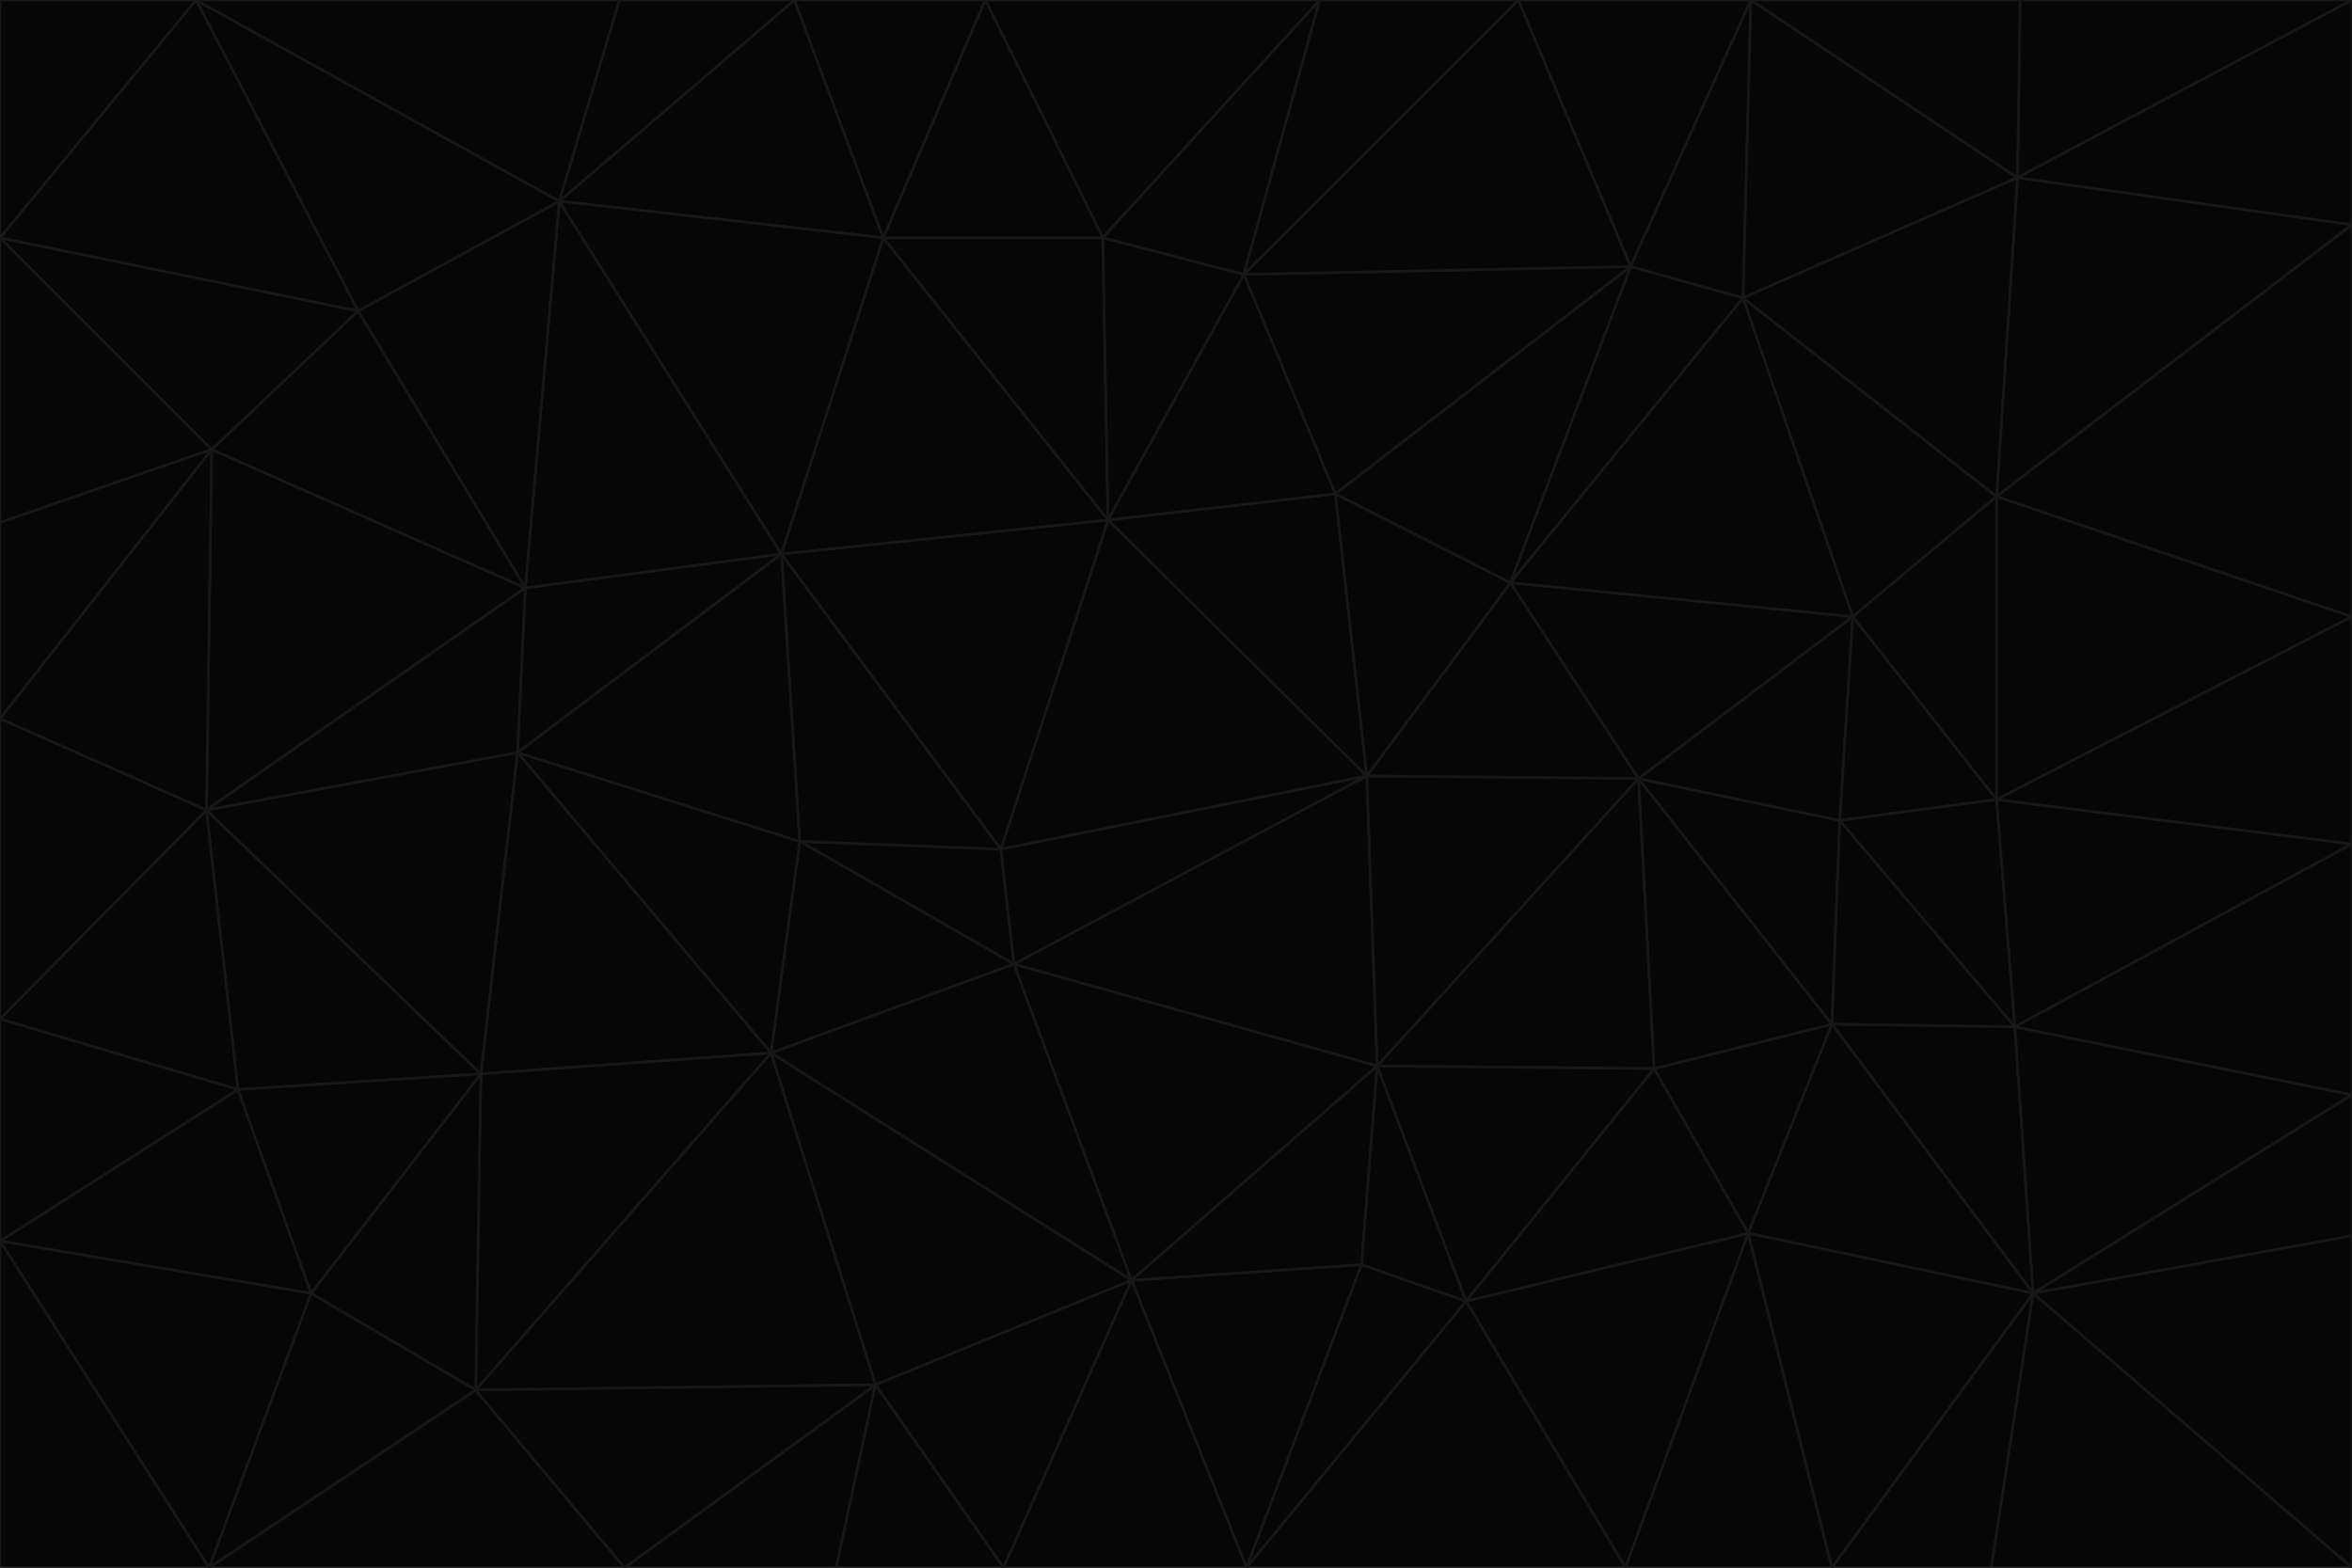 <svg id="visual" viewBox="0 0 900 600" width="900" height="600" xmlns="http://www.w3.org/2000/svg" xmlns:xlink="http://www.w3.org/1999/xlink" version="1.1"><g stroke-width="1" stroke-linejoin="bevel"><path d="M383 325L306 322L388 369Z" fill="#060606" stroke="#171717"></path><path d="M306 322L295 403L388 369Z" fill="#060606" stroke="#171717"></path><path d="M383 325L299 212L306 322Z" fill="#060606" stroke="#171717"></path><path d="M306 322L198 288L295 403Z" fill="#060606" stroke="#171717"></path><path d="M299 212L198 288L306 322Z" fill="#060606" stroke="#171717"></path><path d="M295 403L433 490L388 369Z" fill="#060606" stroke="#171717"></path><path d="M523 297L424 199L383 325Z" fill="#060606" stroke="#171717"></path><path d="M198 288L184 411L295 403Z" fill="#060606" stroke="#171717"></path><path d="M295 403L335 530L433 490Z" fill="#060606" stroke="#171717"></path><path d="M523 297L383 325L388 369Z" fill="#060606" stroke="#171717"></path><path d="M383 325L424 199L299 212Z" fill="#060606" stroke="#171717"></path><path d="M182 532L335 530L295 403Z" fill="#060606" stroke="#171717"></path><path d="M527 408L523 297L388 369Z" fill="#060606" stroke="#171717"></path><path d="M299 212L201 225L198 288Z" fill="#060606" stroke="#171717"></path><path d="M79 310L91 417L184 411Z" fill="#060606" stroke="#171717"></path><path d="M433 490L527 408L388 369Z" fill="#060606" stroke="#171717"></path><path d="M477 600L521 484L433 490Z" fill="#060606" stroke="#171717"></path><path d="M433 490L521 484L527 408Z" fill="#060606" stroke="#171717"></path><path d="M523 297L511 189L424 199Z" fill="#060606" stroke="#171717"></path><path d="M424 199L338 91L299 212Z" fill="#060606" stroke="#171717"></path><path d="M184 411L182 532L295 403Z" fill="#060606" stroke="#171717"></path><path d="M239 600L320 600L335 530Z" fill="#060606" stroke="#171717"></path><path d="M335 530L384 600L433 490Z" fill="#060606" stroke="#171717"></path><path d="M320 600L384 600L335 530Z" fill="#060606" stroke="#171717"></path><path d="M79 310L184 411L198 288Z" fill="#060606" stroke="#171717"></path><path d="M184 411L119 495L182 532Z" fill="#060606" stroke="#171717"></path><path d="M422 91L338 91L424 199Z" fill="#060606" stroke="#171717"></path><path d="M299 212L214 77L201 225Z" fill="#060606" stroke="#171717"></path><path d="M477 600L561 498L521 484Z" fill="#060606" stroke="#171717"></path><path d="M521 484L561 498L527 408Z" fill="#060606" stroke="#171717"></path><path d="M627 298L578 223L523 297Z" fill="#060606" stroke="#171717"></path><path d="M523 297L578 223L511 189Z" fill="#060606" stroke="#171717"></path><path d="M91 417L119 495L184 411Z" fill="#060606" stroke="#171717"></path><path d="M627 298L523 297L527 408Z" fill="#060606" stroke="#171717"></path><path d="M476 105L422 91L424 199Z" fill="#060606" stroke="#171717"></path><path d="M81 172L79 310L201 225Z" fill="#060606" stroke="#171717"></path><path d="M201 225L79 310L198 288Z" fill="#060606" stroke="#171717"></path><path d="M80 600L239 600L182 532Z" fill="#060606" stroke="#171717"></path><path d="M182 532L239 600L335 530Z" fill="#060606" stroke="#171717"></path><path d="M476 105L424 199L511 189Z" fill="#060606" stroke="#171717"></path><path d="M624 102L476 105L511 189Z" fill="#060606" stroke="#171717"></path><path d="M384 600L477 600L433 490Z" fill="#060606" stroke="#171717"></path><path d="M633 409L627 298L527 408Z" fill="#060606" stroke="#171717"></path><path d="M561 498L633 409L527 408Z" fill="#060606" stroke="#171717"></path><path d="M304 0L214 77L338 91Z" fill="#060606" stroke="#171717"></path><path d="M338 91L214 77L299 212Z" fill="#060606" stroke="#171717"></path><path d="M214 77L137 119L201 225Z" fill="#060606" stroke="#171717"></path><path d="M137 119L81 172L201 225Z" fill="#060606" stroke="#171717"></path><path d="M91 417L0 475L119 495Z" fill="#060606" stroke="#171717"></path><path d="M79 310L0 390L91 417Z" fill="#060606" stroke="#171717"></path><path d="M0 275L0 390L79 310Z" fill="#060606" stroke="#171717"></path><path d="M622 600L669 472L561 498Z" fill="#060606" stroke="#171717"></path><path d="M561 498L669 472L633 409Z" fill="#060606" stroke="#171717"></path><path d="M633 409L701 392L627 298Z" fill="#060606" stroke="#171717"></path><path d="M81 172L0 275L79 310Z" fill="#060606" stroke="#171717"></path><path d="M505 0L377 0L422 91Z" fill="#060606" stroke="#171717"></path><path d="M422 91L377 0L338 91Z" fill="#060606" stroke="#171717"></path><path d="M377 0L304 0L338 91Z" fill="#060606" stroke="#171717"></path><path d="M214 77L75 0L137 119Z" fill="#060606" stroke="#171717"></path><path d="M669 472L701 392L633 409Z" fill="#060606" stroke="#171717"></path><path d="M627 298L709 236L578 223Z" fill="#060606" stroke="#171717"></path><path d="M119 495L80 600L182 532Z" fill="#060606" stroke="#171717"></path><path d="M0 475L80 600L119 495Z" fill="#060606" stroke="#171717"></path><path d="M701 392L704 314L627 298Z" fill="#060606" stroke="#171717"></path><path d="M578 223L624 102L511 189Z" fill="#060606" stroke="#171717"></path><path d="M476 105L505 0L422 91Z" fill="#060606" stroke="#171717"></path><path d="M0 390L0 475L91 417Z" fill="#060606" stroke="#171717"></path><path d="M304 0L237 0L214 77Z" fill="#060606" stroke="#171717"></path><path d="M0 91L0 200L81 172Z" fill="#060606" stroke="#171717"></path><path d="M477 600L622 600L561 498Z" fill="#060606" stroke="#171717"></path><path d="M771 393L704 314L701 392Z" fill="#060606" stroke="#171717"></path><path d="M0 91L81 172L137 119Z" fill="#060606" stroke="#171717"></path><path d="M81 172L0 200L0 275Z" fill="#060606" stroke="#171717"></path><path d="M667 114L624 102L578 223Z" fill="#060606" stroke="#171717"></path><path d="M704 314L709 236L627 298Z" fill="#060606" stroke="#171717"></path><path d="M764 306L709 236L704 314Z" fill="#060606" stroke="#171717"></path><path d="M581 0L505 0L476 105Z" fill="#060606" stroke="#171717"></path><path d="M709 236L667 114L578 223Z" fill="#060606" stroke="#171717"></path><path d="M624 102L581 0L476 105Z" fill="#060606" stroke="#171717"></path><path d="M771 393L701 392L778 495Z" fill="#060606" stroke="#171717"></path><path d="M771 393L764 306L704 314Z" fill="#060606" stroke="#171717"></path><path d="M709 236L764 190L667 114Z" fill="#060606" stroke="#171717"></path><path d="M0 475L0 600L80 600Z" fill="#060606" stroke="#171717"></path><path d="M670 0L581 0L624 102Z" fill="#060606" stroke="#171717"></path><path d="M778 495L701 392L669 472Z" fill="#060606" stroke="#171717"></path><path d="M75 0L0 91L137 119Z" fill="#060606" stroke="#171717"></path><path d="M622 600L701 600L669 472Z" fill="#060606" stroke="#171717"></path><path d="M237 0L75 0L214 77Z" fill="#060606" stroke="#171717"></path><path d="M764 306L764 190L709 236Z" fill="#060606" stroke="#171717"></path><path d="M667 114L670 0L624 102Z" fill="#060606" stroke="#171717"></path><path d="M900 236L764 190L764 306Z" fill="#060606" stroke="#171717"></path><path d="M701 600L778 495L669 472Z" fill="#060606" stroke="#171717"></path><path d="M900 86L772 68L764 190Z" fill="#060606" stroke="#171717"></path><path d="M772 68L670 0L667 114Z" fill="#060606" stroke="#171717"></path><path d="M701 600L762 600L778 495Z" fill="#060606" stroke="#171717"></path><path d="M75 0L0 0L0 91Z" fill="#060606" stroke="#171717"></path><path d="M900 323L764 306L771 393Z" fill="#060606" stroke="#171717"></path><path d="M764 190L772 68L667 114Z" fill="#060606" stroke="#171717"></path><path d="M900 0L773 0L772 68Z" fill="#060606" stroke="#171717"></path><path d="M772 68L773 0L670 0Z" fill="#060606" stroke="#171717"></path><path d="M900 419L771 393L778 495Z" fill="#060606" stroke="#171717"></path><path d="M900 419L900 323L771 393Z" fill="#060606" stroke="#171717"></path><path d="M900 473L900 419L778 495Z" fill="#060606" stroke="#171717"></path><path d="M900 323L900 236L764 306Z" fill="#060606" stroke="#171717"></path><path d="M900 600L900 473L778 495Z" fill="#060606" stroke="#171717"></path><path d="M762 600L900 600L778 495Z" fill="#060606" stroke="#171717"></path><path d="M900 236L900 86L764 190Z" fill="#060606" stroke="#171717"></path><path d="M900 86L900 0L772 68Z" fill="#060606" stroke="#171717"></path></g></svg>